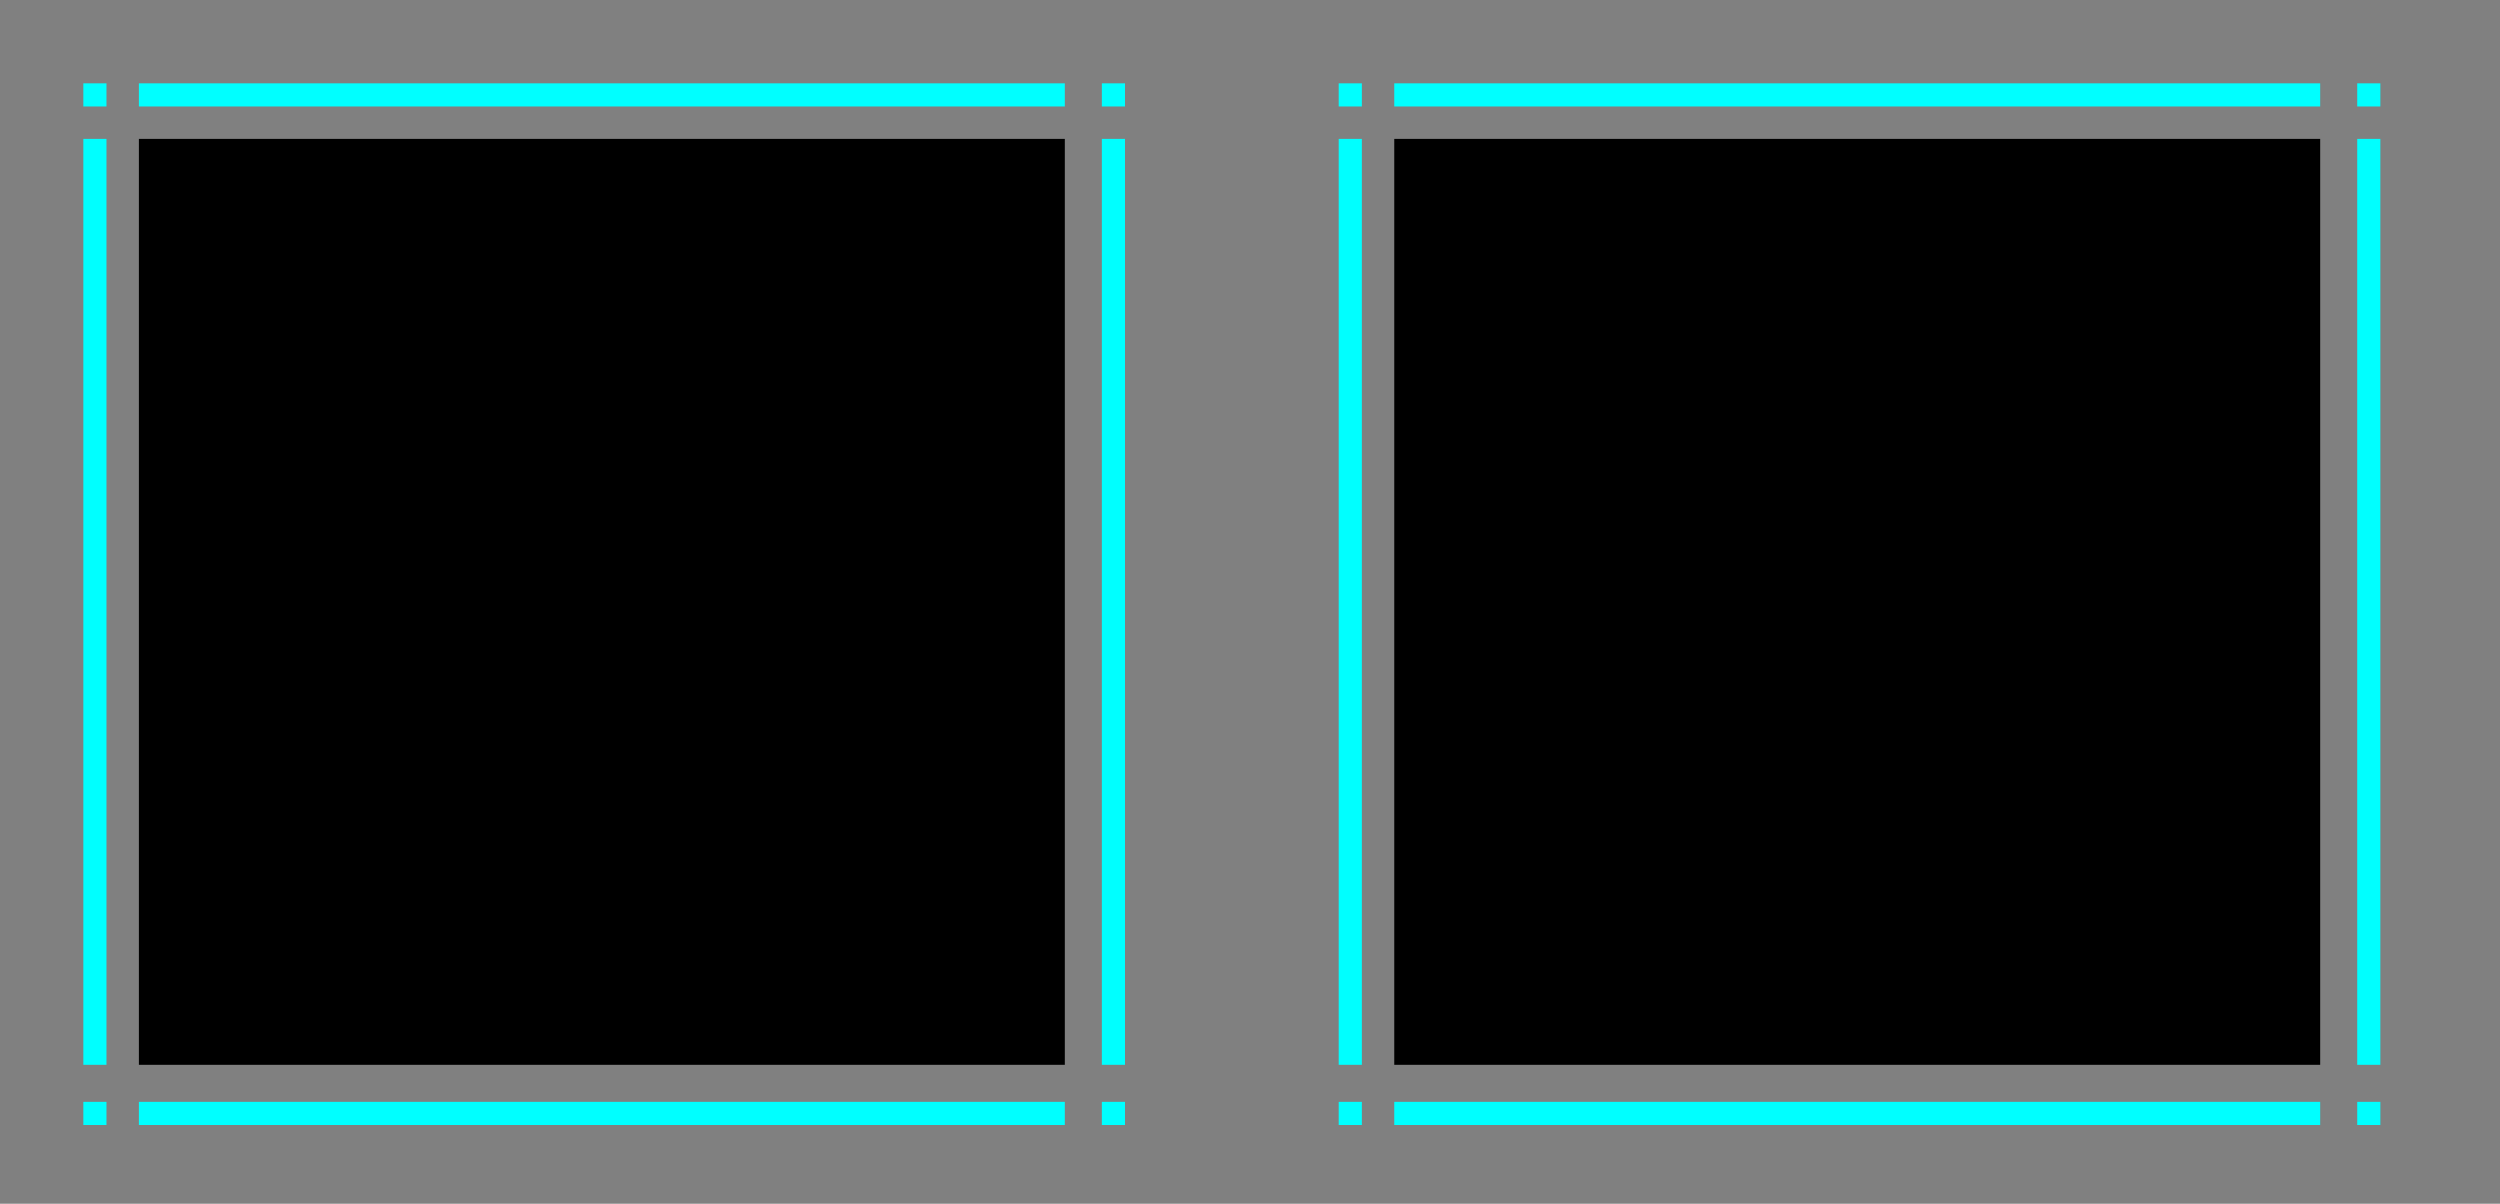 <?xml version="1.0" encoding="UTF-8" standalone="no"?>
<svg
   version="1.1"
   width="270"
   height="130"
   stroke-linecap="square"
   stroke-width="2"
   fill="#000000"
   id="svg542"
   sodipodi:docname="decoration.svg"
   inkscape:version="1.2 (dc2aedaf03, 2022-05-15)"
   xmlns:inkscape="http://www.inkscape.org/namespaces/inkscape"
   xmlns:sodipodi="http://sodipodi.sourceforge.net/DTD/sodipodi-0.dtd"
   xmlns="http://www.w3.org/2000/svg"
   xmlns:svg="http://www.w3.org/2000/svg">
  <rect width="100%" height="100%" fill="#808080" stroke="none"/>
  <defs
     id="defs546" />
  <sodipodi:namedview
     id="namedview544"
     pagecolor="#ffffff"
     bordercolor="#000000"
     borderopacity="0.25"
     inkscape:showpageshadow="2"
     inkscape:pageopacity="0.0"
     inkscape:pagecheckerboard="0"
     inkscape:deskcolor="#d1d1d1"
     showgrid="false"
     inkscape:zoom="3.9187386"
     inkscape:cx="75.406919"
     inkscape:cy="24.880455"
     inkscape:window-width="1314"
     inkscape:window-height="735"
     inkscape:window-x="0"
     inkscape:window-y="0"
     inkscape:window-maximized="1"
     inkscape:current-layer="g529" />
  <g
     transform="translate(10,10)"
     stroke="#00ffff"
     id="g529"
     style="fill:#00ffff">
    <rect
       style="opacity:1;fill:#00ffff;fill-opacity:1;stroke:none;stroke-width:1.078;stroke-miterlimit:0;stroke-opacity:1;paint-order:fill markers stroke"
       id="decoration-top"
       width="100"
       height="2.5"
       x="5"
       y="-1" />
    <rect
       style="opacity:1;fill:#00ffff;fill-opacity:1;stroke:none;stroke-width:1.253;stroke-miterlimit:0;stroke-opacity:1;paint-order:fill markers stroke"
       id="decoration-topright"
       width="2.5"
       height="2.5"
       x="109"
       y="-1" />
    <rect
       id="decoration-center"
       transform="translate(5,5)"
       width="100"
       height="100"
       stroke="none"
       style="fill:#000000" />
    <rect
       style="opacity:1;fill:#00ffff;fill-opacity:1;stroke:none;stroke-width:1.666;stroke-miterlimit:0;stroke-opacity:1;paint-order:fill markers stroke"
       id="decoration-right"
       width="2.5"
       height="100"
       x="109"
       y="5" />
    <rect
       style="fill:#00ffff;fill-opacity:1;stroke:none;stroke-width:1.252;stroke-miterlimit:0;stroke-opacity:1;paint-order:fill markers stroke"
       id="decoration-bottomright"
       width="2.5"
       height="2.5"
       x="109"
       y="109" />
    <rect
       style="fill:#00ffff;fill-opacity:1;stroke:none;stroke-width:1.252;stroke-miterlimit:0;stroke-opacity:1;paint-order:fill markers stroke"
       id="decoration-bottomleft"
       width="2.5"
       height="2.5"
       x="-1"
       y="109" />
    <rect
       style="fill:#00ffff;fill-opacity:1;stroke:none;stroke-width:1.253;stroke-miterlimit:0;stroke-opacity:1;paint-order:fill markers stroke"
       id="decoration-topleft"
       width="2.5"
       height="2.5"
       x="-1"
       y="-1" />
    <rect
       style="opacity:1;fill:#00ffff;fill-opacity:1;stroke:none;stroke-width:1.12;stroke-miterlimit:0;stroke-opacity:1;paint-order:fill markers stroke"
       id="decoration-bottom"
       width="100"
       height="2.5"
       x="5"
       y="109" />
    <rect
       style="opacity:1;fill:#00ffff;fill-opacity:1;stroke:none;stroke-width:1.327;stroke-miterlimit:0;stroke-opacity:1;paint-order:fill markers stroke"
       id="decoration-left"
       width="2.5"
       height="100"
       x="-1"
       y="5" />
    <rect
       style="fill:#00ffff;fill-opacity:1;stroke:none;stroke-width:1.078;stroke-miterlimit:0;stroke-opacity:1;paint-order:fill markers stroke"
       id="decoration-inactive-top"
       width="100"
       height="2.5"
       x="140.58"
       y="-1" />
    <rect
       style="fill:#00ffff;fill-opacity:1;stroke:none;stroke-width:1.253;stroke-miterlimit:0;stroke-opacity:1;paint-order:fill markers stroke"
       id="decoration-inactive-topright"
       width="2.5"
       height="2.5"
       x="244.58"
       y="-1" />
    <rect
       id="decoration-inactive-center"
       width="100"
       height="100"
       stroke="none"
       style="fill:#000000"
       x="140.58"
       y="5" />
    <rect
       style="fill:#00ffff;fill-opacity:1;stroke:none;stroke-width:1.666;stroke-miterlimit:0;stroke-opacity:1;paint-order:fill markers stroke"
       id="decoration-inactive-right"
       width="2.5"
       height="100"
       x="244.58"
       y="5" />
    <rect
       style="fill:#00ffff;fill-opacity:1;stroke:none;stroke-width:1.252;stroke-miterlimit:0;stroke-opacity:1;paint-order:fill markers stroke"
       id="decoration-inactive-bottomright"
       width="2.5"
       height="2.5"
       x="244.58"
       y="109" />
    <rect
       style="fill:#00ffff;fill-opacity:1;stroke:none;stroke-width:1.252;stroke-miterlimit:0;stroke-opacity:1;paint-order:fill markers stroke"
       id="decoration-inactive-bottomleft"
       width="2.5"
       height="2.5"
       x="134.58"
       y="109" />
    <rect
       style="fill:#00ffff;fill-opacity:1;stroke:none;stroke-width:1.253;stroke-miterlimit:0;stroke-opacity:1;paint-order:fill markers stroke"
       id="decoration-inactive-topleft"
       width="2.5"
       height="2.5"
       x="134.58"
       y="-1" />
    <rect
       style="fill:#00ffff;fill-opacity:1;stroke:none;stroke-width:1.12;stroke-miterlimit:0;stroke-opacity:1;paint-order:fill markers stroke"
       id="decoration-inactive-bottom"
       width="100"
       height="2.5"
       x="140.58"
       y="109" />
    <rect
       style="fill:#00ffff;fill-opacity:1;stroke:none;stroke-width:1.327;stroke-miterlimit:0;stroke-opacity:1;paint-order:fill markers stroke"
       id="decoration-inactive-left"
       width="2.5"
       height="100"
       x="134.58"
       y="5" />
    <rect
       style="opacity:1;fill:#ffff00;fill-opacity:1;stroke:none;stroke-width:0.886;stroke-miterlimit:0;stroke-opacity:1;paint-order:fill markers stroke"
       id="hint-stretch-borders"
       width="4.131"
       height="18.931"
       x="33.381"
       y="-32.201" />
    <rect
       style="opacity:1;fill:#ffff00;fill-opacity:1;stroke:none;stroke-width:1.002;stroke-miterlimit:0;stroke-opacity:1;paint-order:fill markers stroke"
       id="rect2335"
       width="80.128"
       height="82.424"
       x="9.649"
       y="147.193" />
  </g>
</svg>
